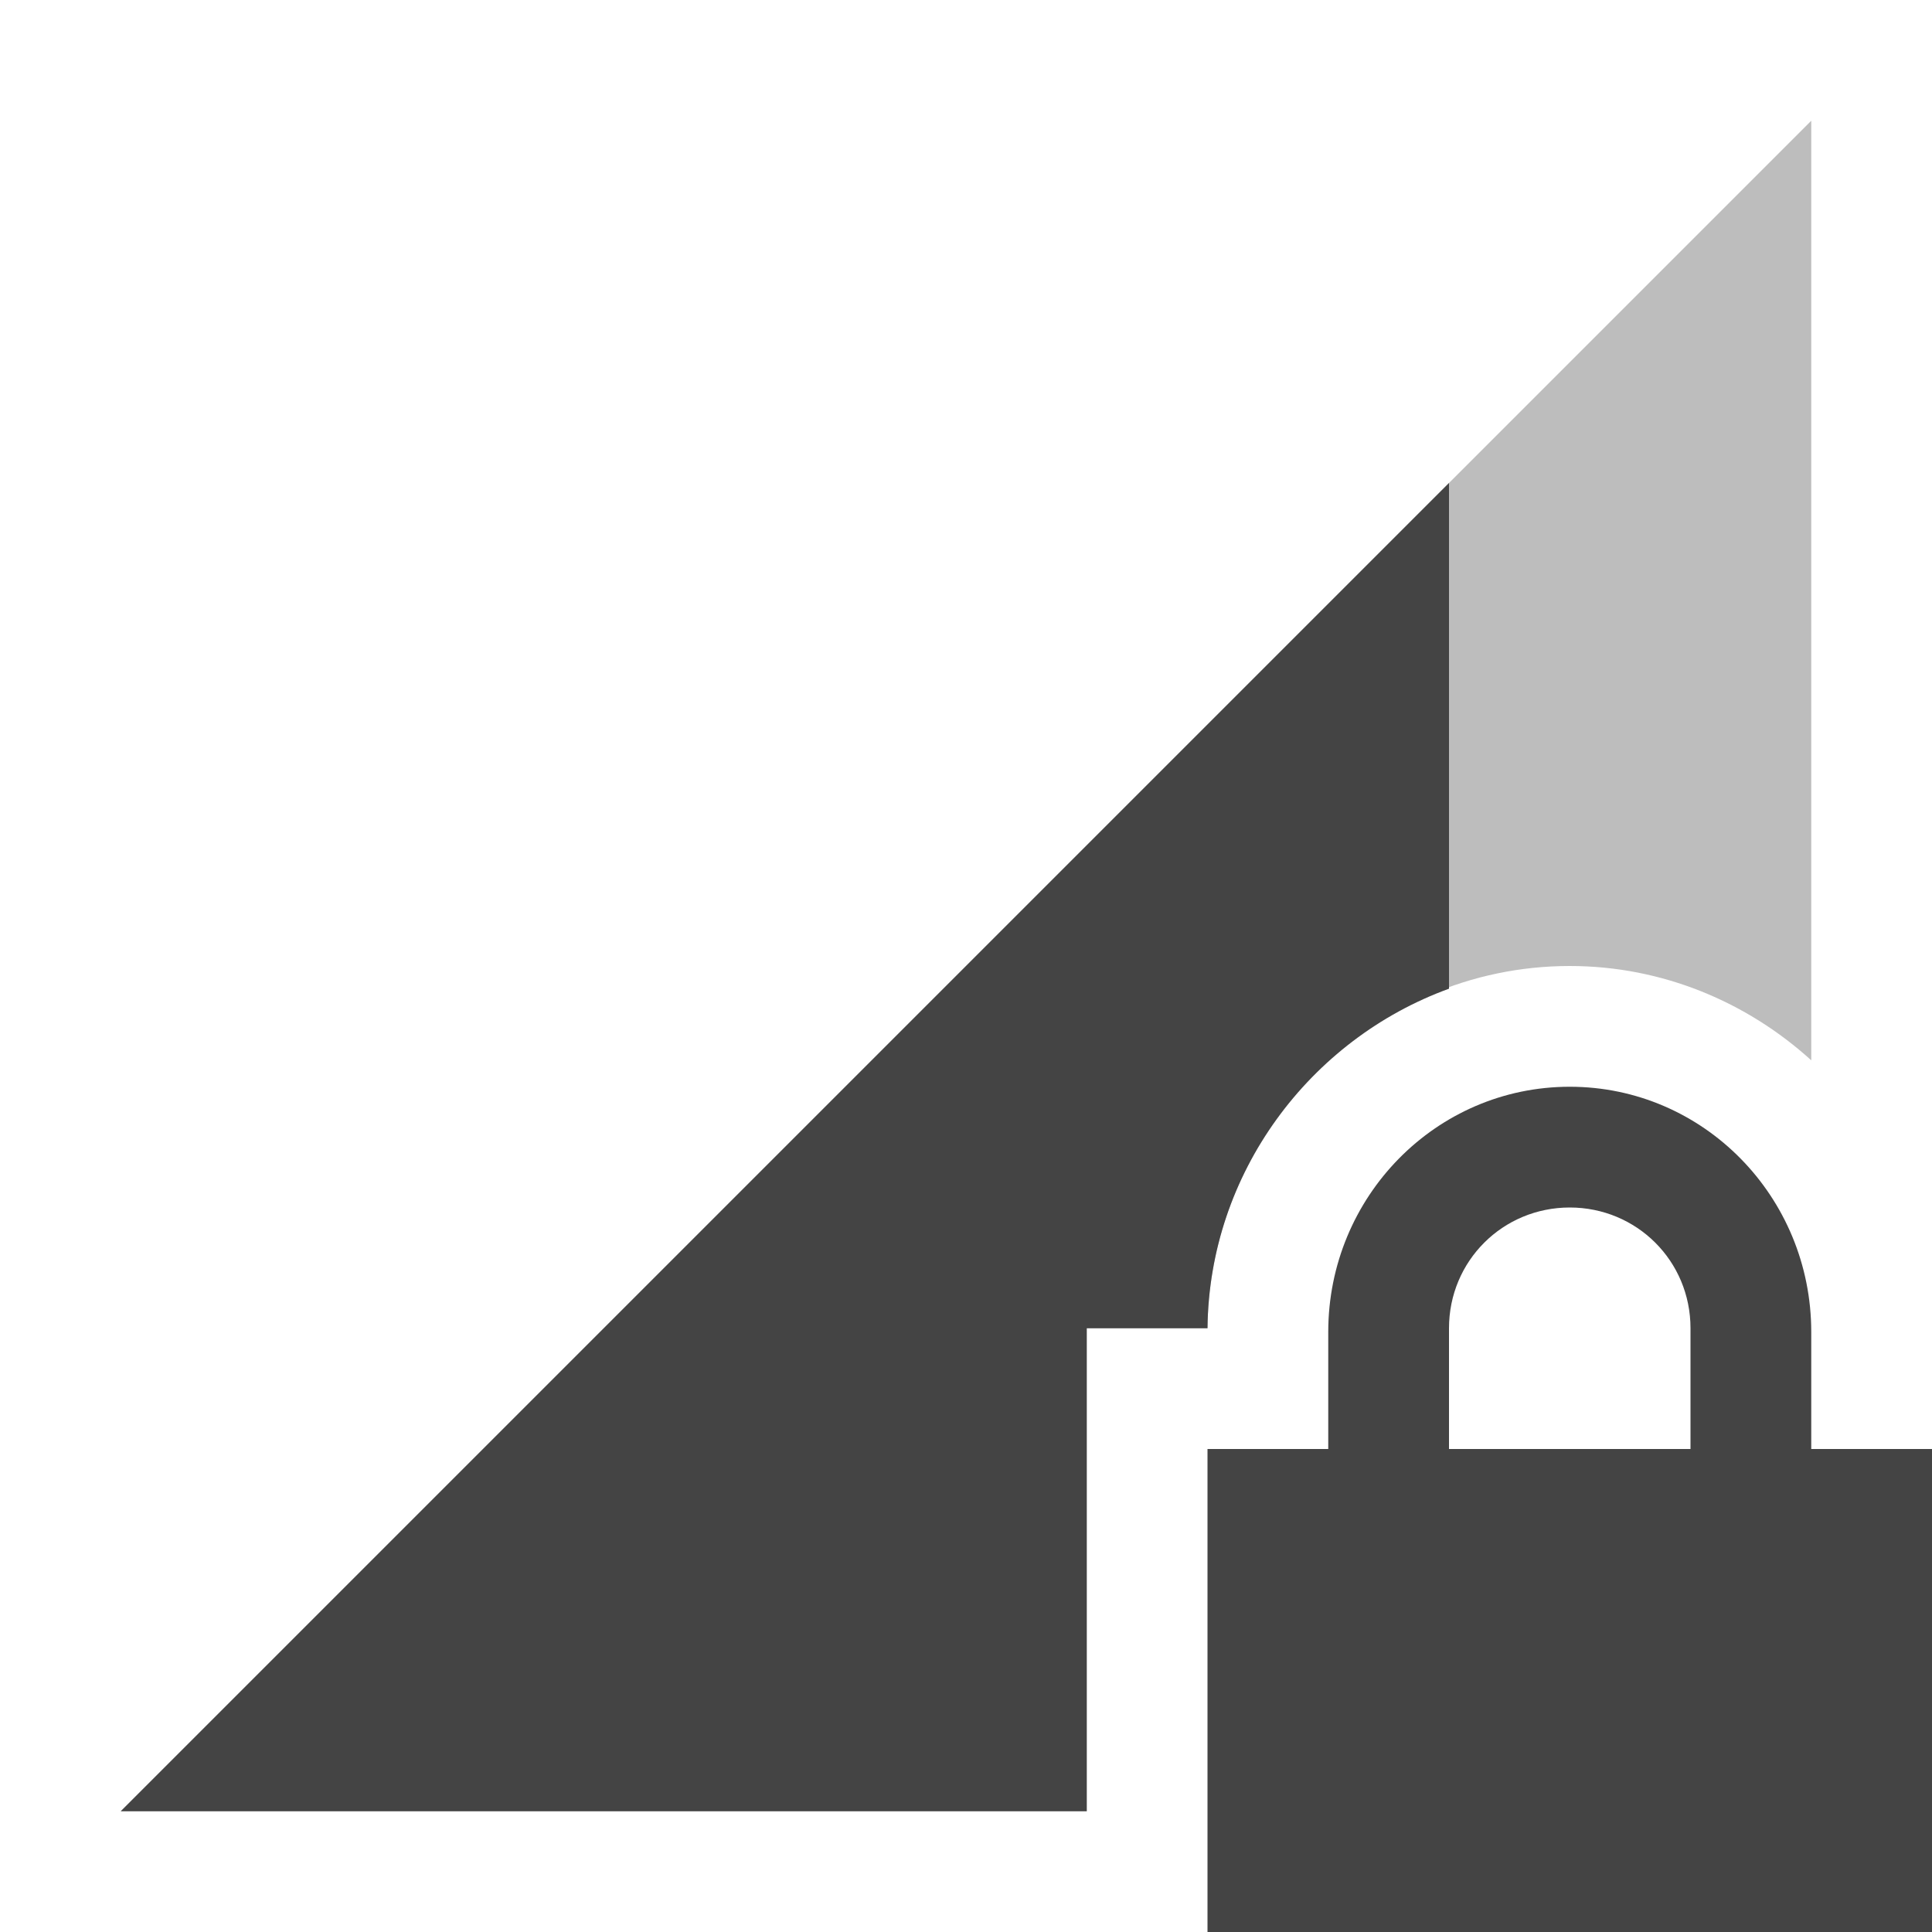 <?xml version="1.0" encoding="UTF-8" standalone="no"?>
<!-- Created with Inkscape (http://www.inkscape.org/) -->
<svg id="svg7384" xmlns:rdf="http://www.w3.org/1999/02/22-rdf-syntax-ns#" style="enable-background:new" xmlns="http://www.w3.org/2000/svg" xmlns:osb="http://www.openswatchbook.org/uri/2009/osb" height="16" width="16" version="1.1" xmlns:cc="http://creativecommons.org/ns#" xmlns:dc="http://purl.org/dc/elements/1.1/">
 <title id="title8473">Moka Symbolic Icon Theme</title>
 <defs id="defs7386">
  <filter id="filter7554" color-interpolation-filters="sRGB">
   <feBlend id="feBlend7556" in2="BackgroundImage" mode="darken"/>
  </filter>
 </defs>
 <g id="layer9" transform="translate(-281 327)">
  <path id="path6535" style="opacity:.35;fill:#444" d="m15 1l-14 14h8v-2-1-1h1c0.017-1.637 1.354-3 3-3 0.768 0 1.469 0.299 2 0.781v-7.781zm-4 12v2h4v-2h-1-2-1z" transform="translate(281 -327)"/>
  <path id="path6554" style="fill:#444" d="m12 4l-11 11h8v-2-1-1h1c0.013-1.286 0.848-2.393 2-2.812v-4.188zm-1 9v2h1v-2h-1z" transform="translate(281 -327)"/>
  <path id="path5983" style="fill:#444" d="m294-318c-1.108 0-2 0.911-2 2.031v0.969h-1v1 2 1h1 4 1v-1-2-1h-1v-0.969c0-1.12-0.892-2.031-2-2.031zm0 1c0.554 0 1 0.442 1 1v1h-2v-1c0-0.558 0.446-1 1-1z"/>
 </g>
</svg>
